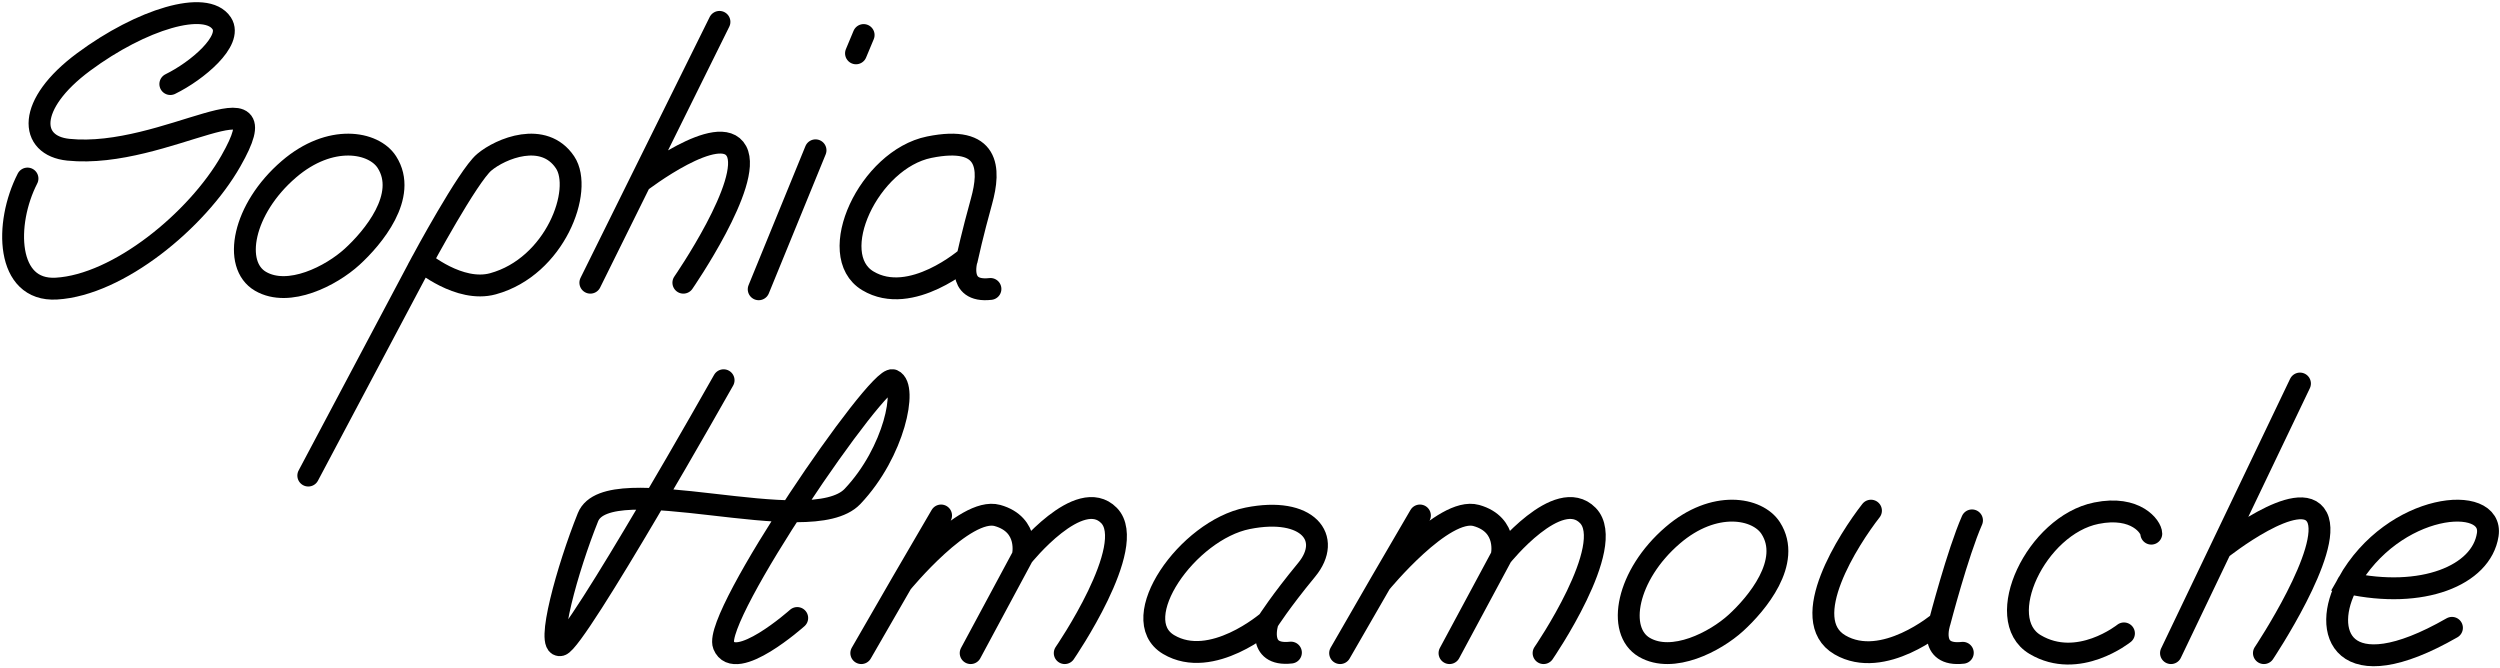 <svg width="763" height="204" viewBox="0 0 763 204" fill="none" xmlns="http://www.w3.org/2000/svg">
<path d="M51.979 25.655C60.124 21.673 71.136 12.431 67.674 7.134C62.923 -0.135 43.171 5.838 25.557 18.884C7.942 31.93 8.869 44.471 20.854 45.697C50.589 48.736 86.759 20.558 70.455 49.155C60.123 67.278 36.084 86.994 17.199 88.083C1.8 88.971 1.319 68.274 8.392 54.489" stroke="black" stroke-width="6.673" stroke-linecap="round"/>
<path d="M94.087 145.147L111.427 112.464L128.767 79.781M128.767 79.781C128.767 79.781 142.773 53.764 147.775 49.536C152.777 45.309 165.966 39.863 172.451 49.536C178.12 57.992 169.45 81.407 150.443 86.61C140.169 89.422 128.767 79.781 128.767 79.781Z" stroke="black" stroke-width="6.673" stroke-linecap="round"/>
<path d="M219.582 6.676L195.39 55.538M180.17 86.28L195.39 55.538M195.39 55.538C195.39 55.538 219.772 36.77 224.782 46.154C229.792 55.538 208.56 86.28 208.56 86.28" stroke="black" stroke-width="6.673" stroke-linecap="round"/>
<path d="M248.903 45.871L231.553 88.287M263.584 10.69L261.249 16.279" stroke="black" stroke-width="6.673" stroke-linecap="round"/>
<path d="M295.232 78.539C295.232 78.539 278.05 93.629 264.857 85.698C251.664 77.767 265.193 48.657 283.602 44.922C302.011 41.187 302.318 51.458 299.557 61.418C296.795 71.378 295.232 78.539 295.232 78.539ZM295.232 78.539C295.232 78.539 291.55 89.433 302.288 88.188" stroke="black" stroke-width="6.673" stroke-linecap="round"/>
<path d="M88.162 51.649C100.832 40.763 114.07 43.229 118.072 49.472C124.653 59.736 113.752 72.644 107.438 78.398C101.123 84.152 88.162 90.869 79.521 85.863C70.881 80.857 74.044 63.78 88.162 51.649Z" stroke="black" stroke-width="6.673"/>
<path d="M701.954 117.051L677.787 167.556M662.582 199.331L677.787 167.556M677.787 167.556C677.787 167.556 702.144 148.157 707.148 157.856C712.153 167.556 690.943 199.331 690.943 199.331" stroke="black" stroke-width="6.673" stroke-linecap="round"/>
<path d="M510.516 163.363C523.186 152.476 536.424 154.942 540.426 161.185C547.007 171.449 536.106 184.357 529.792 190.111C523.477 195.865 510.516 202.582 501.875 197.576C493.235 192.57 496.398 175.493 510.516 163.363Z" stroke="black" stroke-width="6.673"/>
<path d="M386.956 189.681C386.956 189.681 369.824 204.52 356.67 196.72C343.515 188.921 362.414 161.864 380.77 158.191C399.125 154.518 406.795 164.211 398.787 173.911C390.779 183.611 386.956 189.681 386.956 189.681ZM386.956 189.681C386.956 189.681 383.285 200.393 393.993 199.169" stroke="black" stroke-width="6.673" stroke-linecap="round"/>
<path d="M656.576 162.873C656.576 160.866 651.905 154.177 639.823 156.621C621.467 160.294 607.977 188.921 621.132 196.72C634.287 204.52 648.235 193.31 648.235 193.31" stroke="black" stroke-width="6.673" stroke-linecap="round"/>
<path d="M601.857 158.819C597.5 168.715 591.984 189.877 591.984 189.877M571.022 155.85C564.319 164.427 548.345 189.127 561.56 196.82C574.774 204.512 591.984 189.877 591.984 189.877M591.984 189.877C591.984 189.877 588.296 200.442 599.052 199.235" stroke="black" stroke-width="6.673" stroke-linecap="round"/>
<path d="M220.845 116.048C220.845 116.048 175.833 195.807 171.096 196.892C166.358 197.978 173.222 173.325 179.449 157.857C185.675 142.388 247.334 165.071 260.193 151.502C273.053 137.933 276.957 117.947 272.49 116.048C268.023 114.148 217.362 188.208 220.845 196.892C224.328 205.577 243.315 188.615 243.315 188.615" stroke="black" stroke-width="6.673" stroke-linecap="round"/>
<path d="M287.22 157.325L275.208 177.925M262.863 199.331L275.208 177.925M275.208 177.925C275.208 177.925 294.403 154.525 304.418 157.325C314.433 160.125 312.158 169.725 312.158 169.725M296.246 199.331L312.158 169.725M312.158 169.725C312.158 169.725 329.456 148.125 338.469 157.325C347.482 166.525 324.955 199.331 324.955 199.331" stroke="black" stroke-width="6.673" stroke-linecap="round"/>
<path d="M433.361 157.325L421.349 177.925M409.004 199.331L421.349 177.925M421.349 177.925C421.349 177.925 440.544 154.525 450.559 157.325C460.574 160.125 458.299 169.725 458.299 169.725M442.387 199.331L458.299 169.725M458.299 169.725C458.299 169.725 475.597 148.125 484.61 157.325C493.624 166.525 471.097 199.331 471.097 199.331" stroke="black" stroke-width="6.673" stroke-linecap="round"/>
<path d="M716.572 177.961C730.447 153.205 761.177 150.707 759.256 163.197C757.335 175.688 739.169 182.937 716.572 177.961ZM716.572 177.961C708.298 192.724 714.59 210.974 748.338 191.614" stroke="black" stroke-width="6.673" stroke-linecap="round"/>
</svg>
